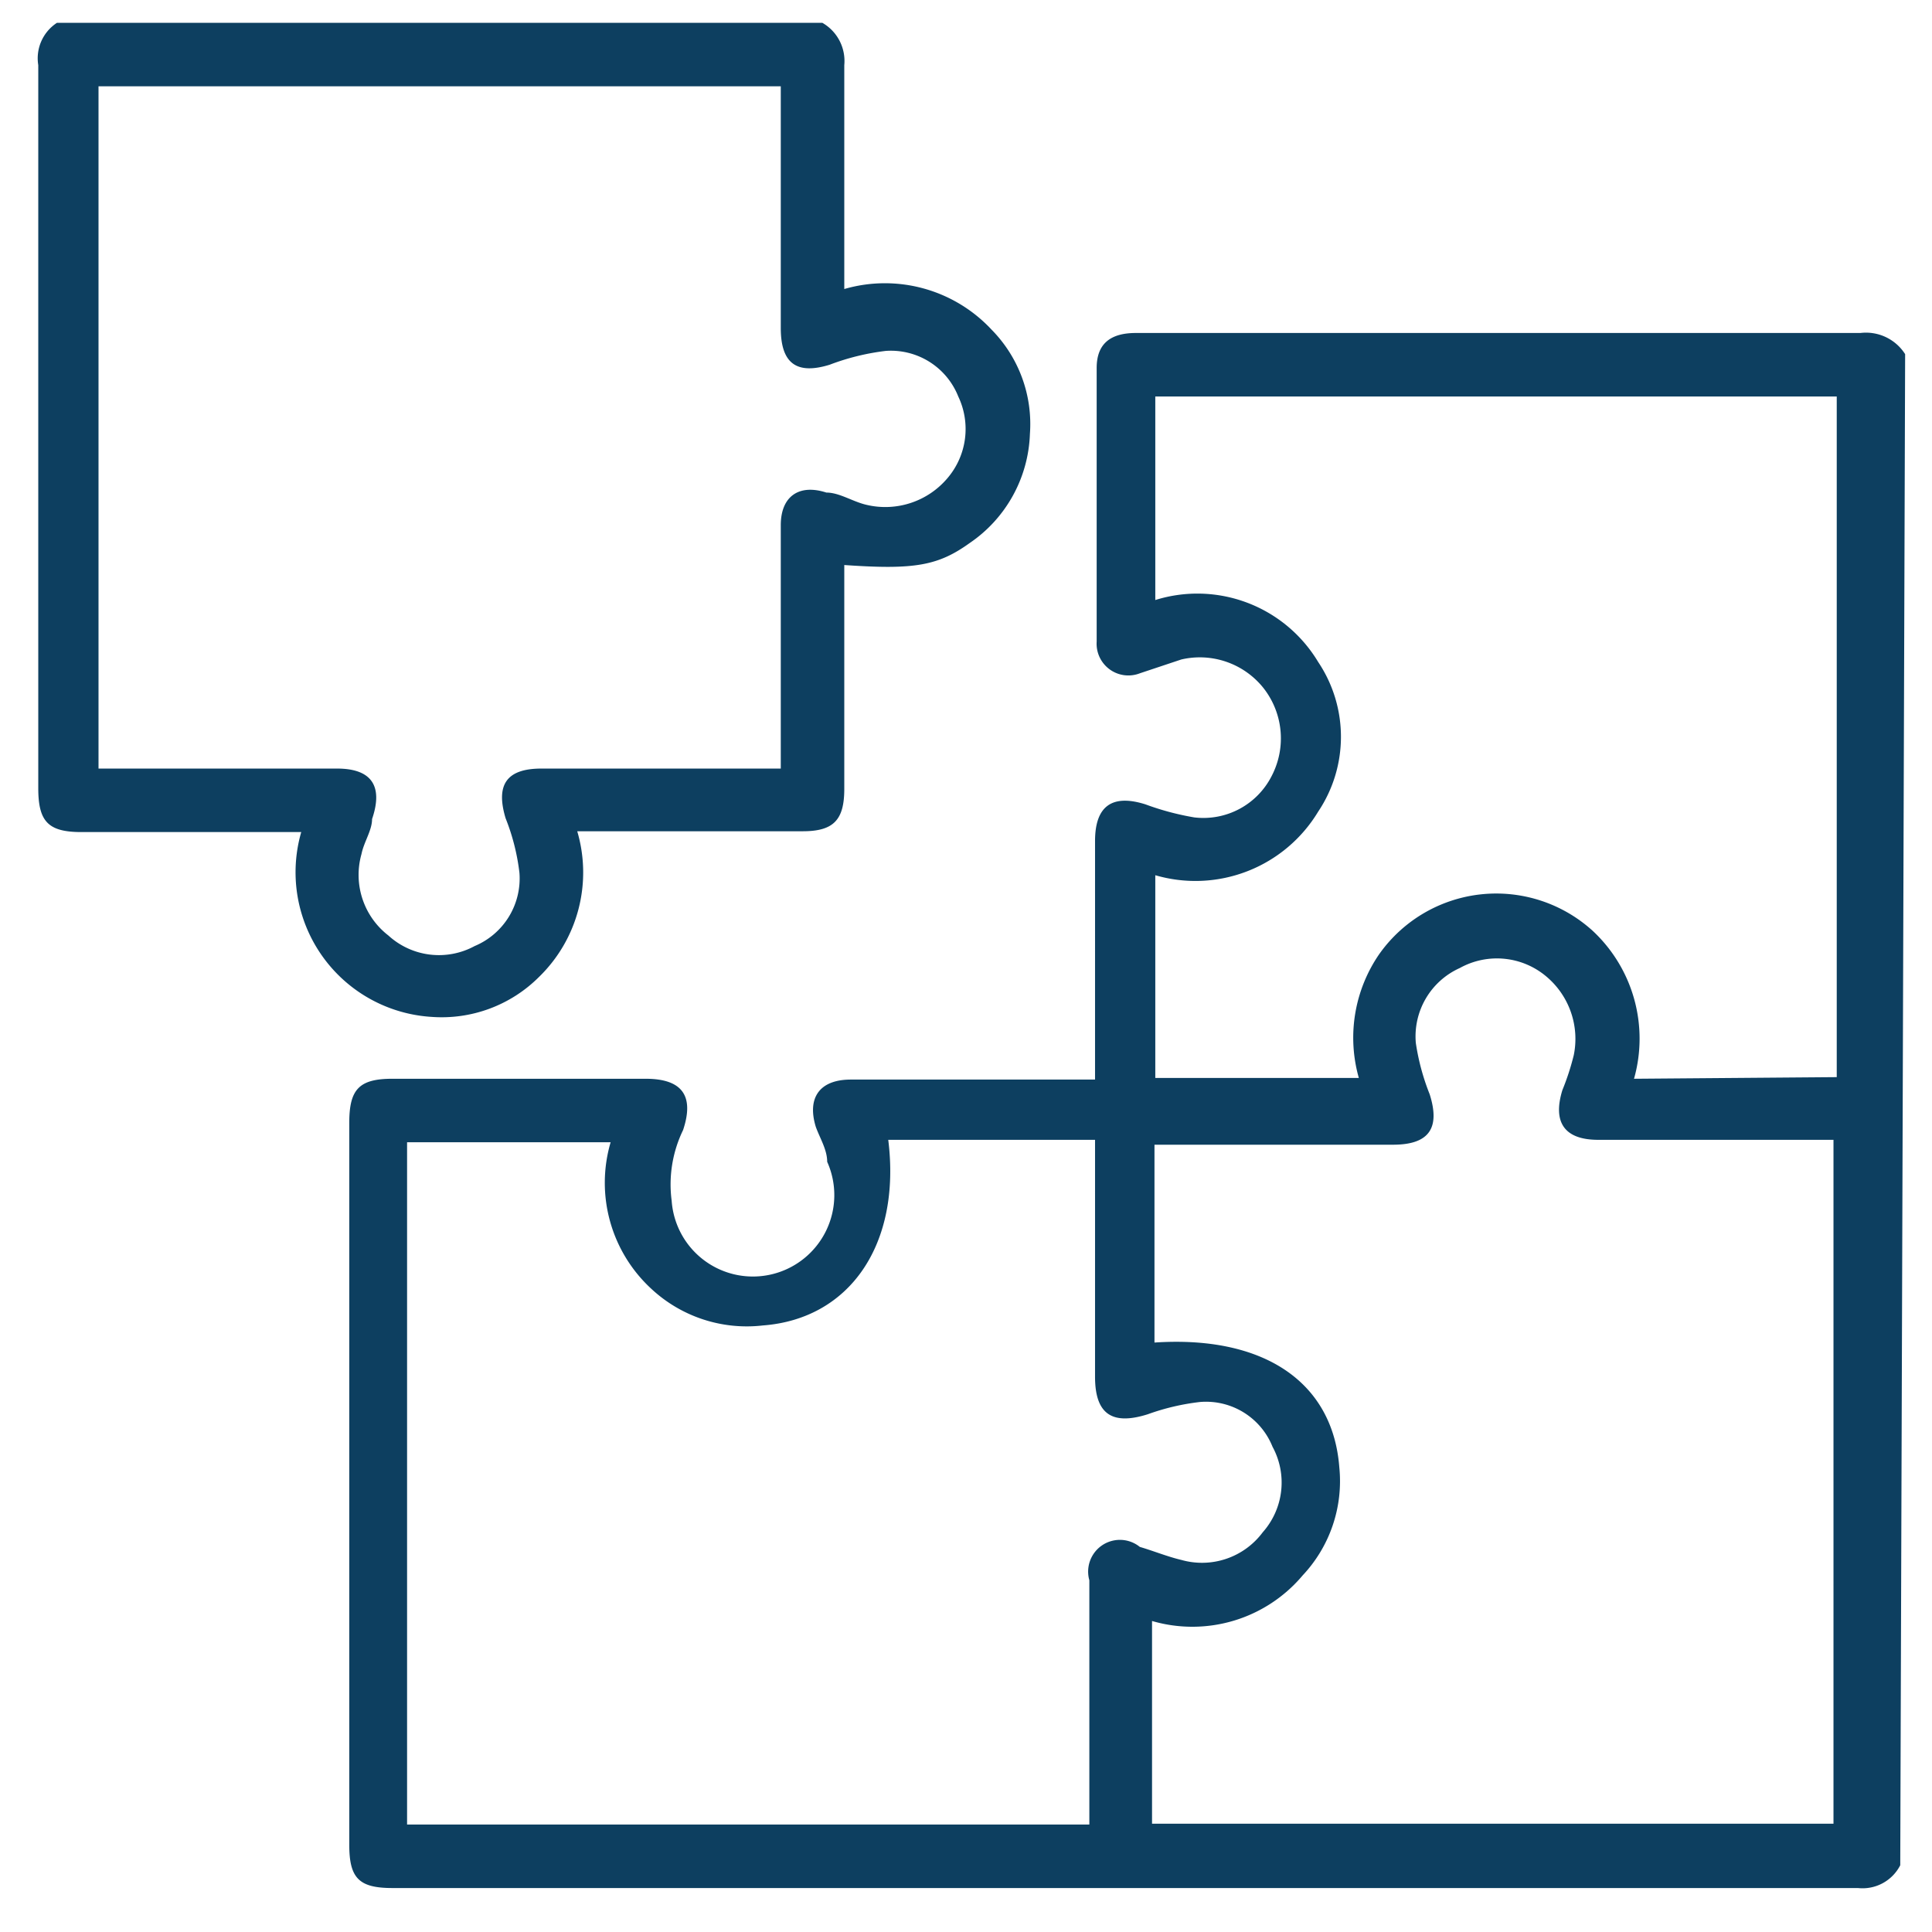 <svg id="Layer_1" data-name="Layer 1" xmlns="http://www.w3.org/2000/svg" viewBox="0 0 23.73 23.73"><defs><style>.cls-1{fill:#0d3f60;}</style></defs><path class="cls-1" d="M23.34,22.91a.52.52,0,0,1-.52.28h-18c-.41,0-.53-.12-.53-.53V13.79c0-.41.12-.54.53-.54H7.93c.45,0,.6.21.46.63a1.53,1.53,0,0,0-.14.87,1,1,0,1,0,1.91-.48c0-.15-.09-.29-.14-.43-.11-.36.05-.58.43-.58h3V10.33c0-.43.21-.58.62-.45a3.33,3.33,0,0,0,.6.16.94.94,0,0,0,.95-.51,1,1,0,0,0-.11-1.09,1,1,0,0,0-1-.34l-.51.17a.39.39,0,0,1-.53-.39V4.52c0-.29.16-.43.48-.43h8.9a.57.57,0,0,1,.55.26ZM10.91,14c.16,1.28-.47,2.2-1.54,2.28A1.72,1.72,0,0,1,8,15.83a1.77,1.77,0,0,1-.5-1.8H5v8.38h8.38v-3A.39.39,0,0,1,14,19c.17.05.34.12.51.16a.93.93,0,0,0,1-.34.92.92,0,0,0,.12-1.05.88.88,0,0,0-.89-.55,2.84,2.84,0,0,0-.64.15c-.44.14-.65,0-.65-.46V14h-2.5Zm3.27,2.49c1.35-.09,2.19.49,2.27,1.53A1.69,1.69,0,0,1,16,19.35a1.77,1.77,0,0,1-1.85.56V22.4h8.37V14H19.63c-.42,0-.56-.22-.44-.61a3.09,3.09,0,0,0,.14-.43A1,1,0,0,0,19,12a.94.94,0,0,0-1.07-.11.92.92,0,0,0-.54.92,2.8,2.8,0,0,0,.17.63c.13.41,0,.62-.45.62H14.18Zm8.38-3.26V4.87H14.19v2.5a1.73,1.73,0,0,1,2,.76,1.65,1.65,0,0,1,0,1.84,1.76,1.76,0,0,1-2,.78v2.49h2.5a1.81,1.81,0,0,1,.25-1.52,1.76,1.76,0,0,1,2.63-.28,1.81,1.81,0,0,1,.5,1.81Z"/><path class="cls-1" d="M10.1.28a.54.54,0,0,1,.27.52c0,.83,0,1.65,0,2.48v.27a1.79,1.79,0,0,1,1.81.5,1.65,1.65,0,0,1,.47,1.28,1.69,1.69,0,0,1-.74,1.34c-.39.28-.68.33-1.54.27V9.69c0,.38-.13.52-.51.52H7.09A1.79,1.79,0,0,1,6.62,12a1.69,1.69,0,0,1-1.32.49,1.78,1.78,0,0,1-1.6-2.27H1c-.41,0-.53-.13-.53-.54,0-3,0-5.92,0-8.88A.52.52,0,0,1,.7.28ZM9.59,9.44c0-.08,0-.13,0-.17V6.45c0-.35.22-.51.56-.4.16,0,.32.11.49.15a1,1,0,0,0,1-.33.93.93,0,0,0,.13-1,.89.89,0,0,0-.89-.56,2.9,2.9,0,0,0-.69.17c-.39.12-.6,0-.6-.45V1.06H1.21V9.44H4.14c.42,0,.57.21.43.62,0,.14-.1.28-.13.43a.94.94,0,0,0,.33,1,.92.92,0,0,0,1.06.13.9.9,0,0,0,.55-.9,2.64,2.64,0,0,0-.17-.67c-.12-.4,0-.61.44-.61H9.59Z"/></svg>